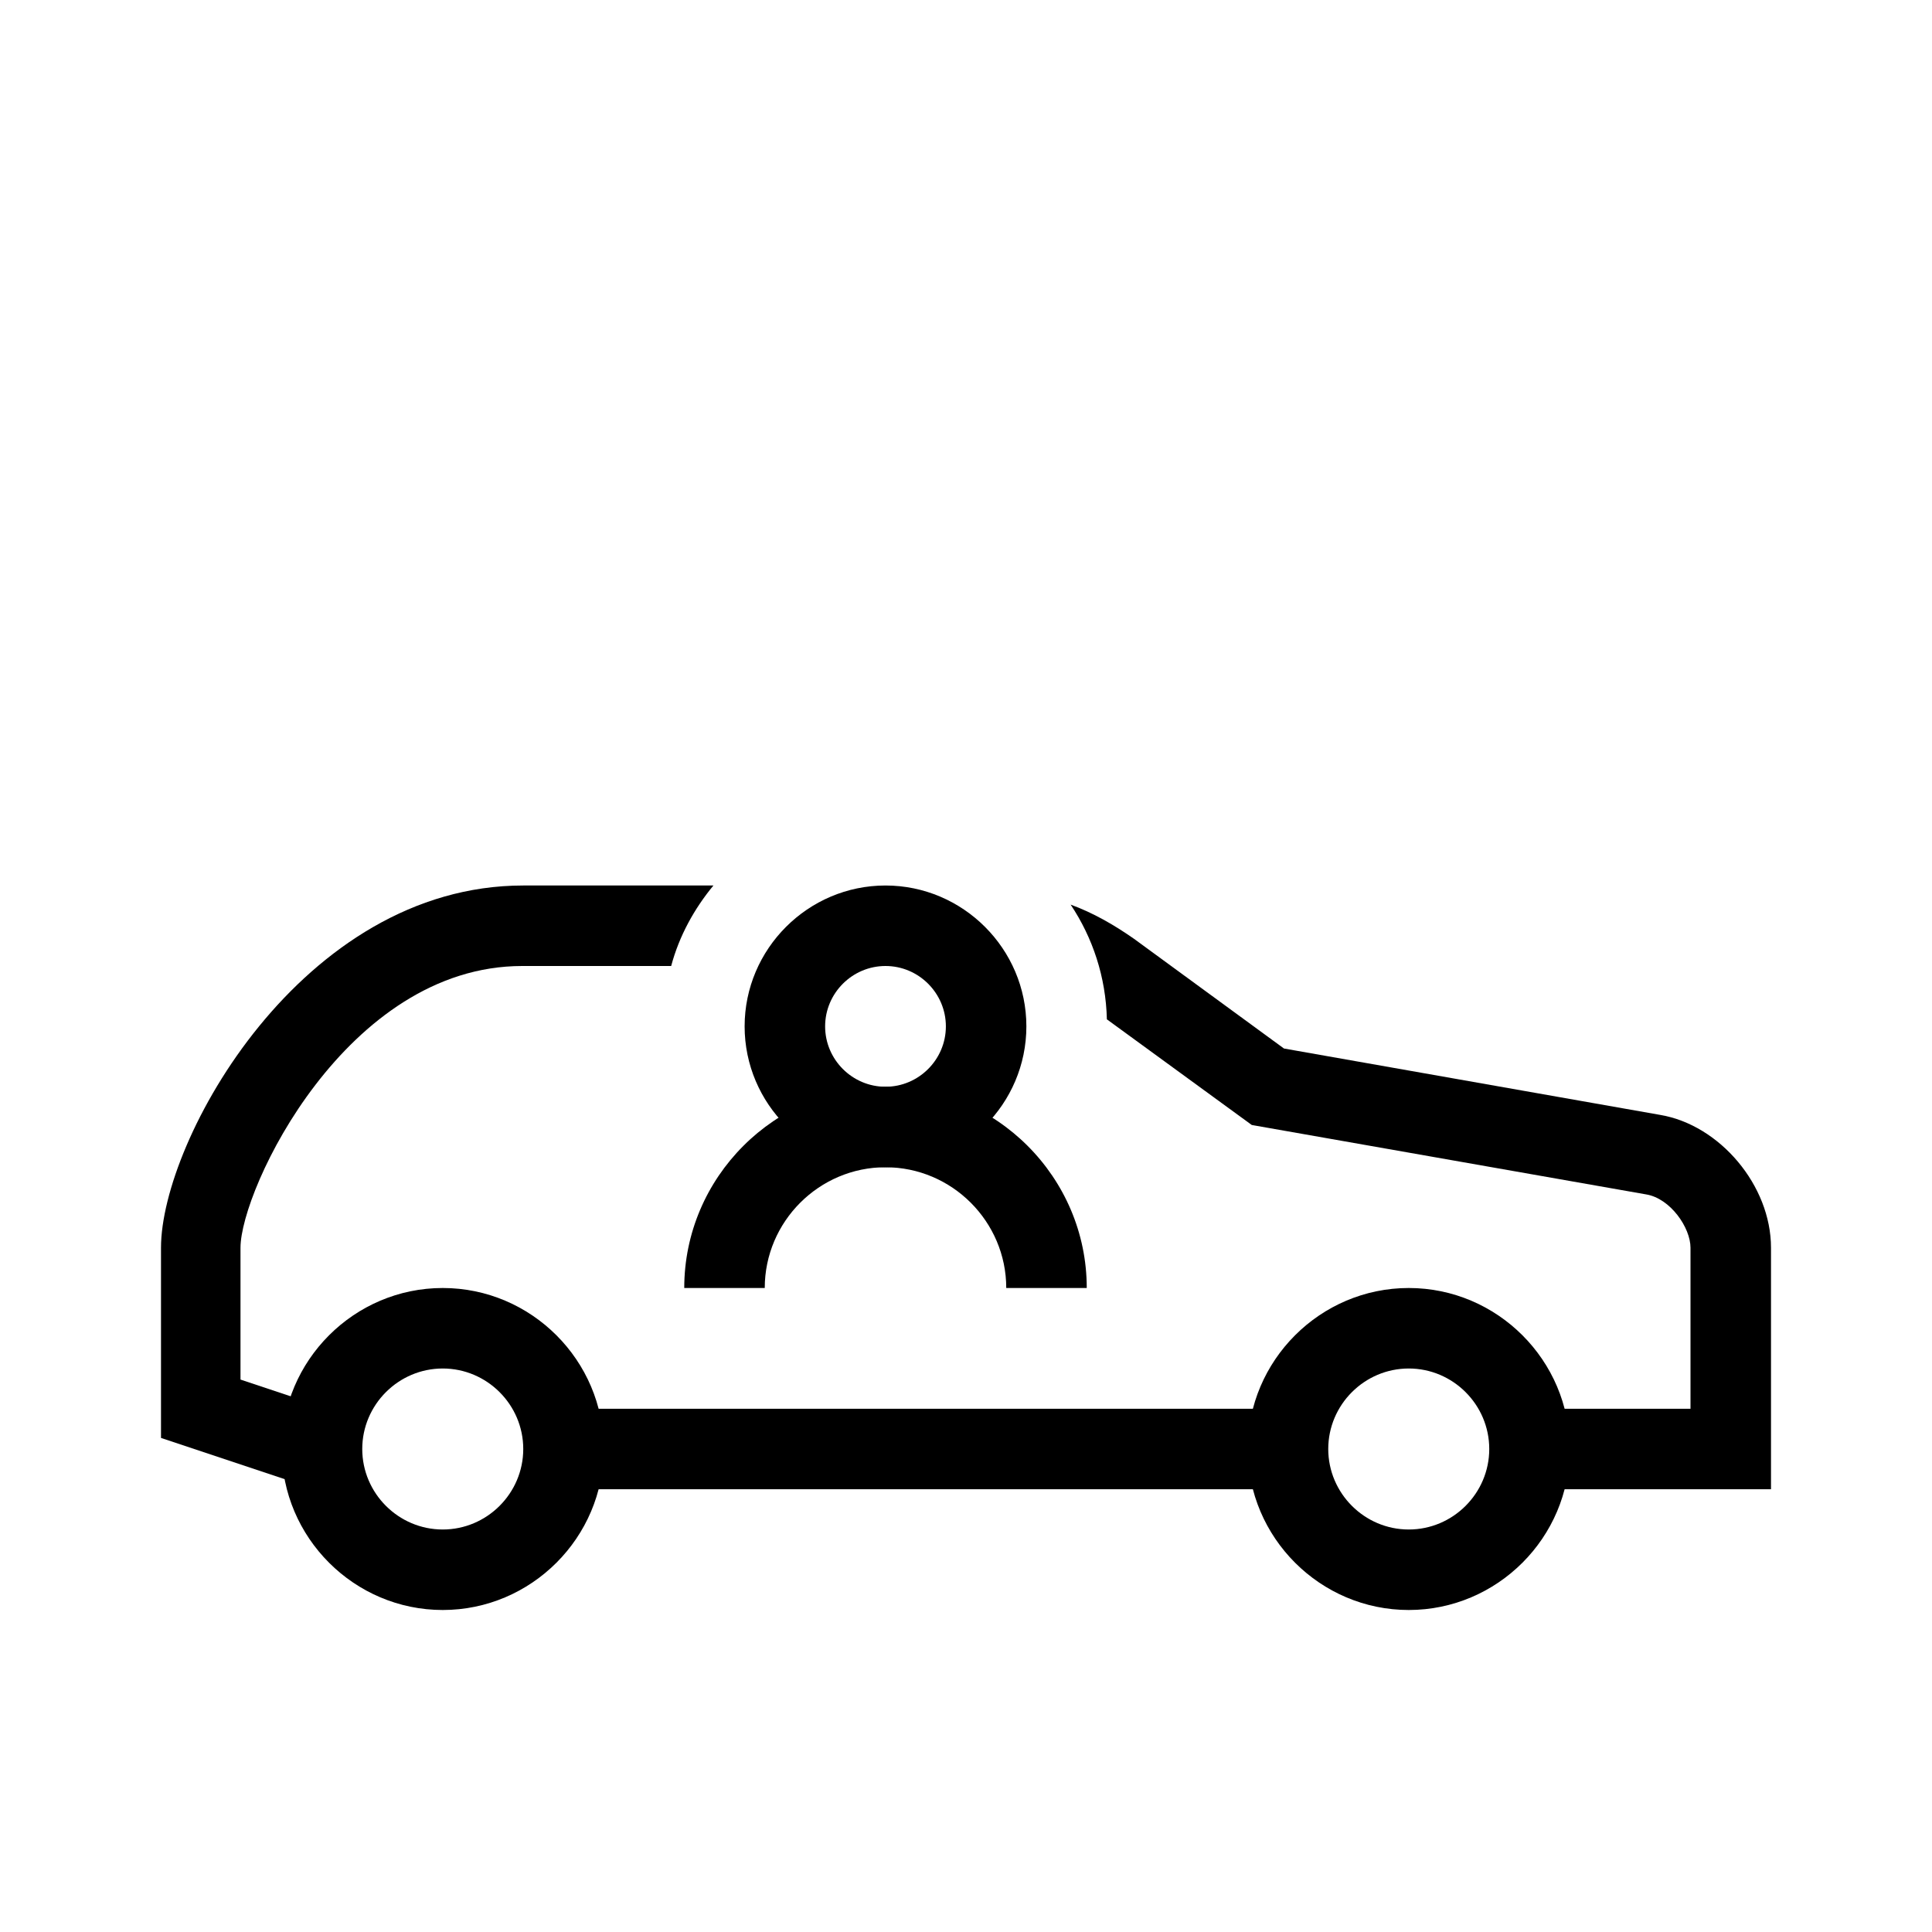 <?xml version="1.0" encoding="UTF-8"?>
<svg xmlns="http://www.w3.org/2000/svg" viewBox="0 0 192 192"><path d="M44 160c-8.8 0-16-7.2-16-16s7.2-16 16-16 16 7.2 16 16-7.2 16-16 16zm0-24c-4.4 0-8 3.6-8 8s3.6 8 8 8 8-3.6 8-8-3.6-8-8-8zM140 160c-8.8 0-16-7.2-16-16s7.2-16 16-16 16 7.2 16 16-7.2 16-16 16zm0-24c-4.4 0-8 3.6-8 8s3.6 8 8 8 8-3.6 8-8-3.6-8-8-8z" fill="rgba(0,0,0,1)"/><path d="M56 140h72v8H56zM88 116c-7.7 0-14-6.3-14-14s6.3-14 14-14 14 6.3 14 14-6.3 14-14 14zm0-20c-3.3 0-6 2.7-6 6s2.7 6 6 6 6-2.7 6-6-2.7-6-6-6z" fill="rgba(0,0,0,1)"/><path d="M108 128h-8c0-6.6-5.4-12-12-12s-12 5.4-12 12h-8c0-11 9-20 20-20s20 9 20 20z" fill="rgba(0,0,0,1)"/><g><circle fill="none" cx="88" cy="102" r="14"/><path d="M52 88c-22 0-36 25.3-36 36v18.9l14.7 4.9 2.5-7.6-9.3-3.1V124c0-5.8 10.5-28 28-28h14.8c.8-3 2.3-5.7 4.2-8H52zM165 110.8l-37.4-6.6-14.9-10.9c-2-1.4-4.1-2.6-6.3-3.4 2.2 3.3 3.5 7.2 3.6 11.4l14.4 10.5 39.2 6.9c2.4.4 4.4 3.3 4.4 5.3v16h-16v8h24v-24c0-6.2-5.1-12.2-11-13.2z" fill="rgba(0,0,0,1)"/></g></svg>
